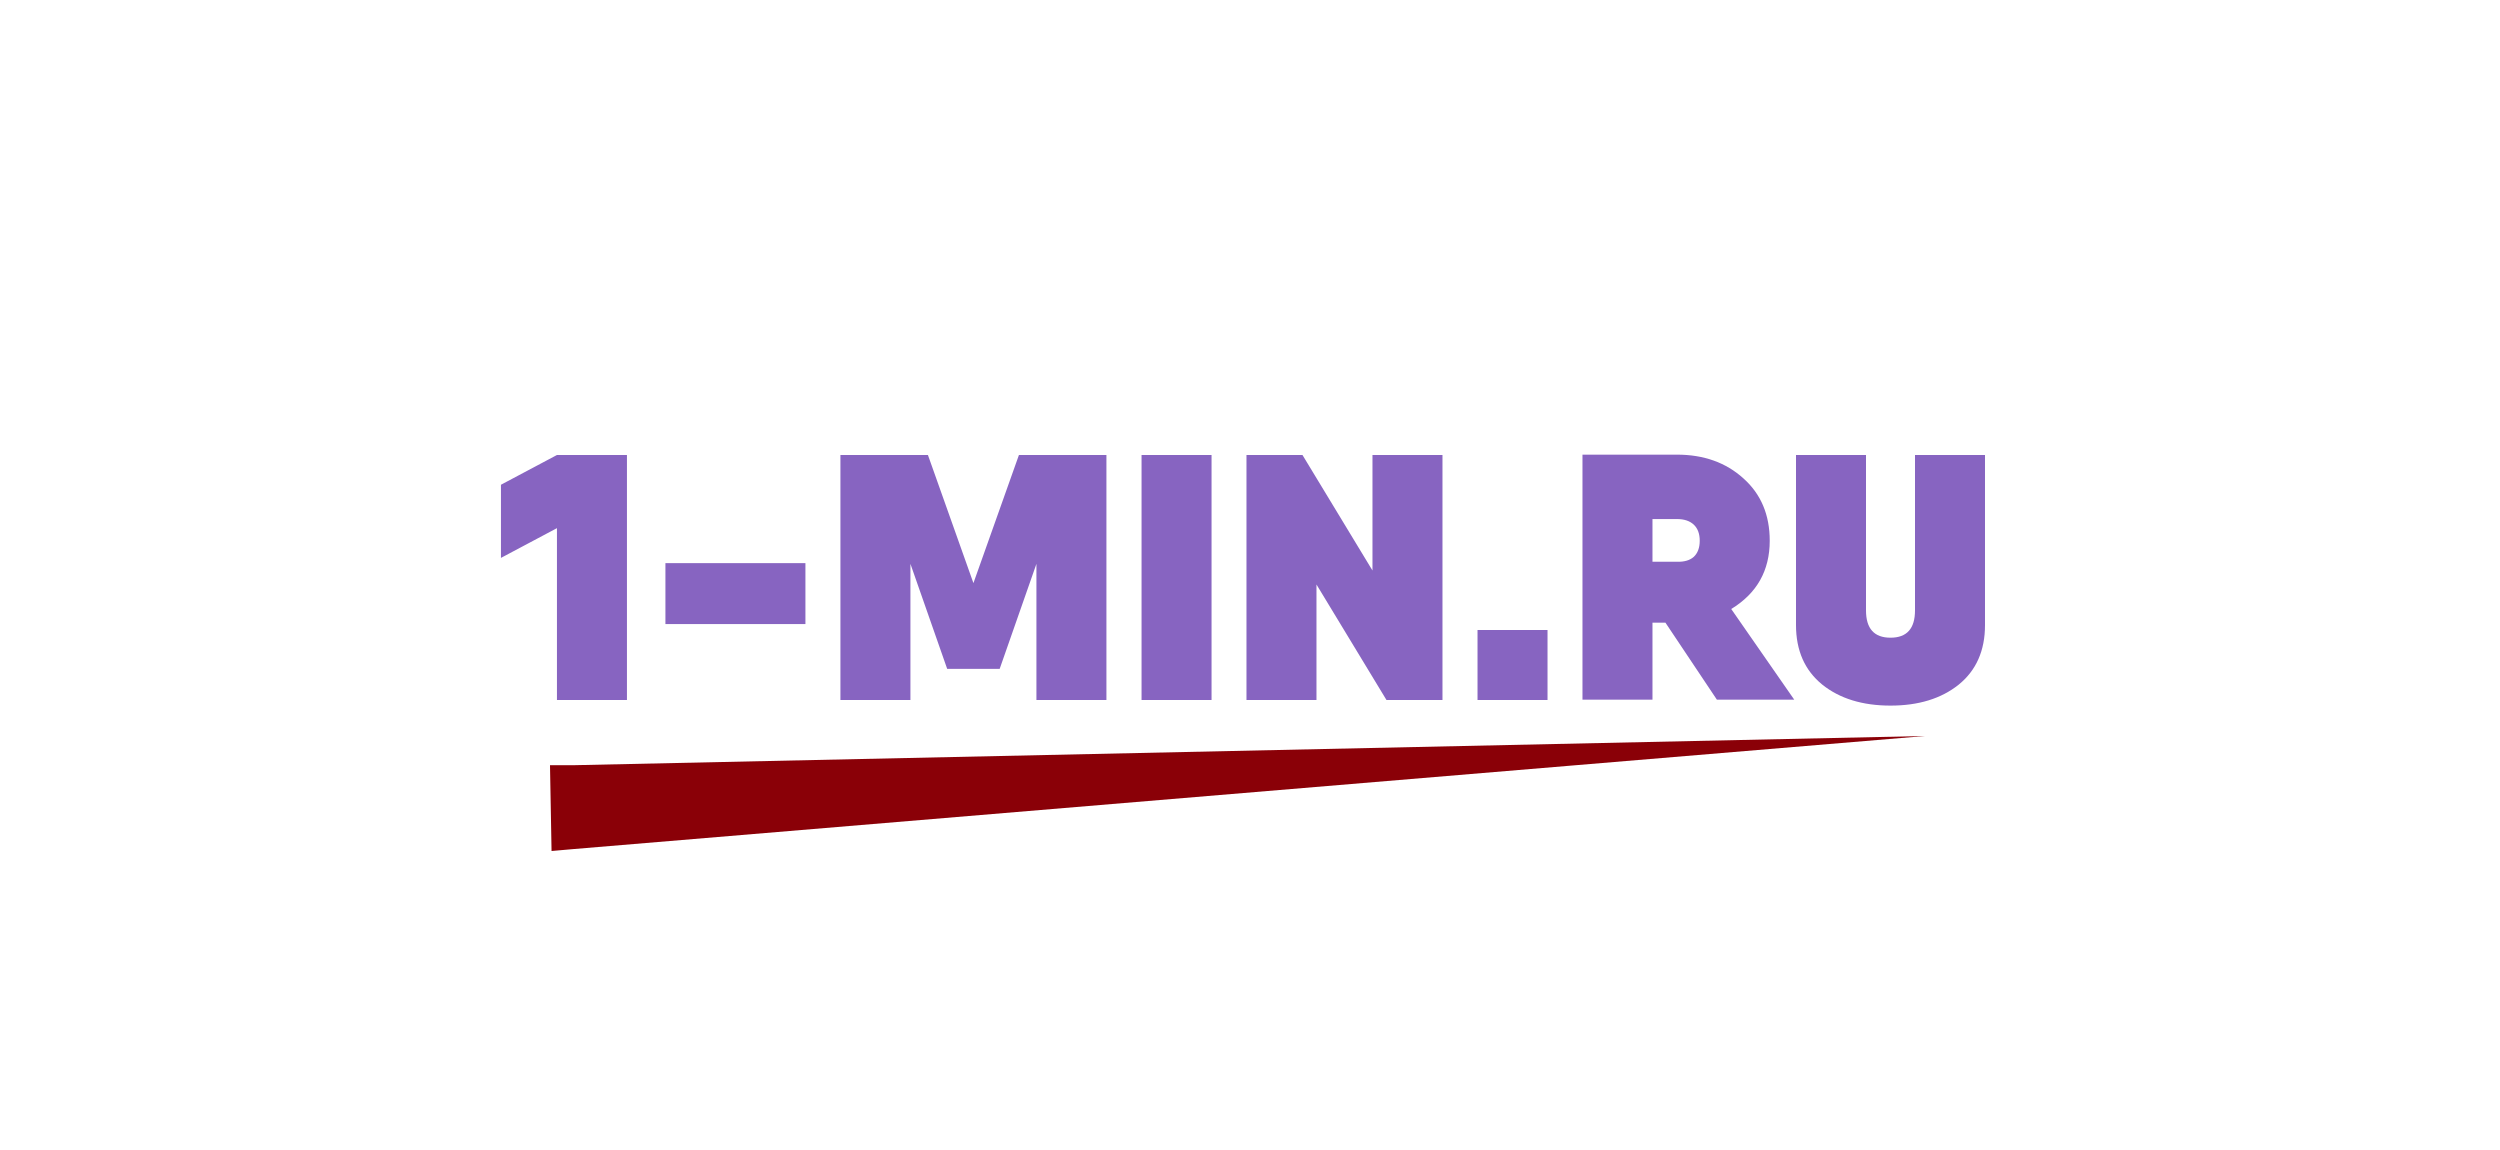 <svg width="100" height="46" viewBox="0 0 100 46" fill="none" xmlns="http://www.w3.org/2000/svg">
<path d="M22.278 18.2H25.078V28H22.278V21.126L20.038 22.316V19.39L22.278 18.2ZM26.617 24.962V22.526H32.217V24.962H26.617ZM44.257 18.2V28H41.457V22.554L39.987 26.754H37.887L36.417 22.554V28H33.617V18.2H36.417H37.117L38.937 23.324L40.757 18.2H44.257ZM45.662 18.2H48.462V28H45.662V18.2ZM54.899 18.2H57.699V28H55.459L52.659 23.38V28H49.859V18.2H52.099L54.899 22.82V18.2ZM59.101 28V25.2H61.901V28H59.101ZM68.675 27.986L66.617 24.906H66.099V27.986H63.299V18.186H66.099H67.079C68.152 18.186 69.039 18.503 69.739 19.138C70.439 19.763 70.789 20.594 70.789 21.63C70.789 22.825 70.275 23.735 69.249 24.36L71.769 27.986H68.675ZM67.079 20.762H66.099V22.47H67.079C67.368 22.479 67.592 22.414 67.751 22.274C67.909 22.125 67.989 21.91 67.989 21.63C67.989 21.35 67.909 21.135 67.751 20.986C67.592 20.837 67.368 20.762 67.079 20.762ZM78.35 27.384C77.65 27.944 76.74 28.224 75.62 28.224C74.5 28.224 73.59 27.944 72.89 27.384C72.19 26.815 71.84 26.021 71.84 25.004V18.2H74.64V24.416C74.64 25.144 74.967 25.508 75.62 25.508C76.274 25.508 76.6 25.144 76.6 24.416V18.2H79.4V25.004C79.4 26.021 79.05 26.815 78.35 27.384Z" fill="#8764C1"/>
<path d="M22.905 30.609L77 29.44L22.946 33.962L22.062 34.04L22 30.609H22.905Z" fill="#8A0007"/>
</svg>
